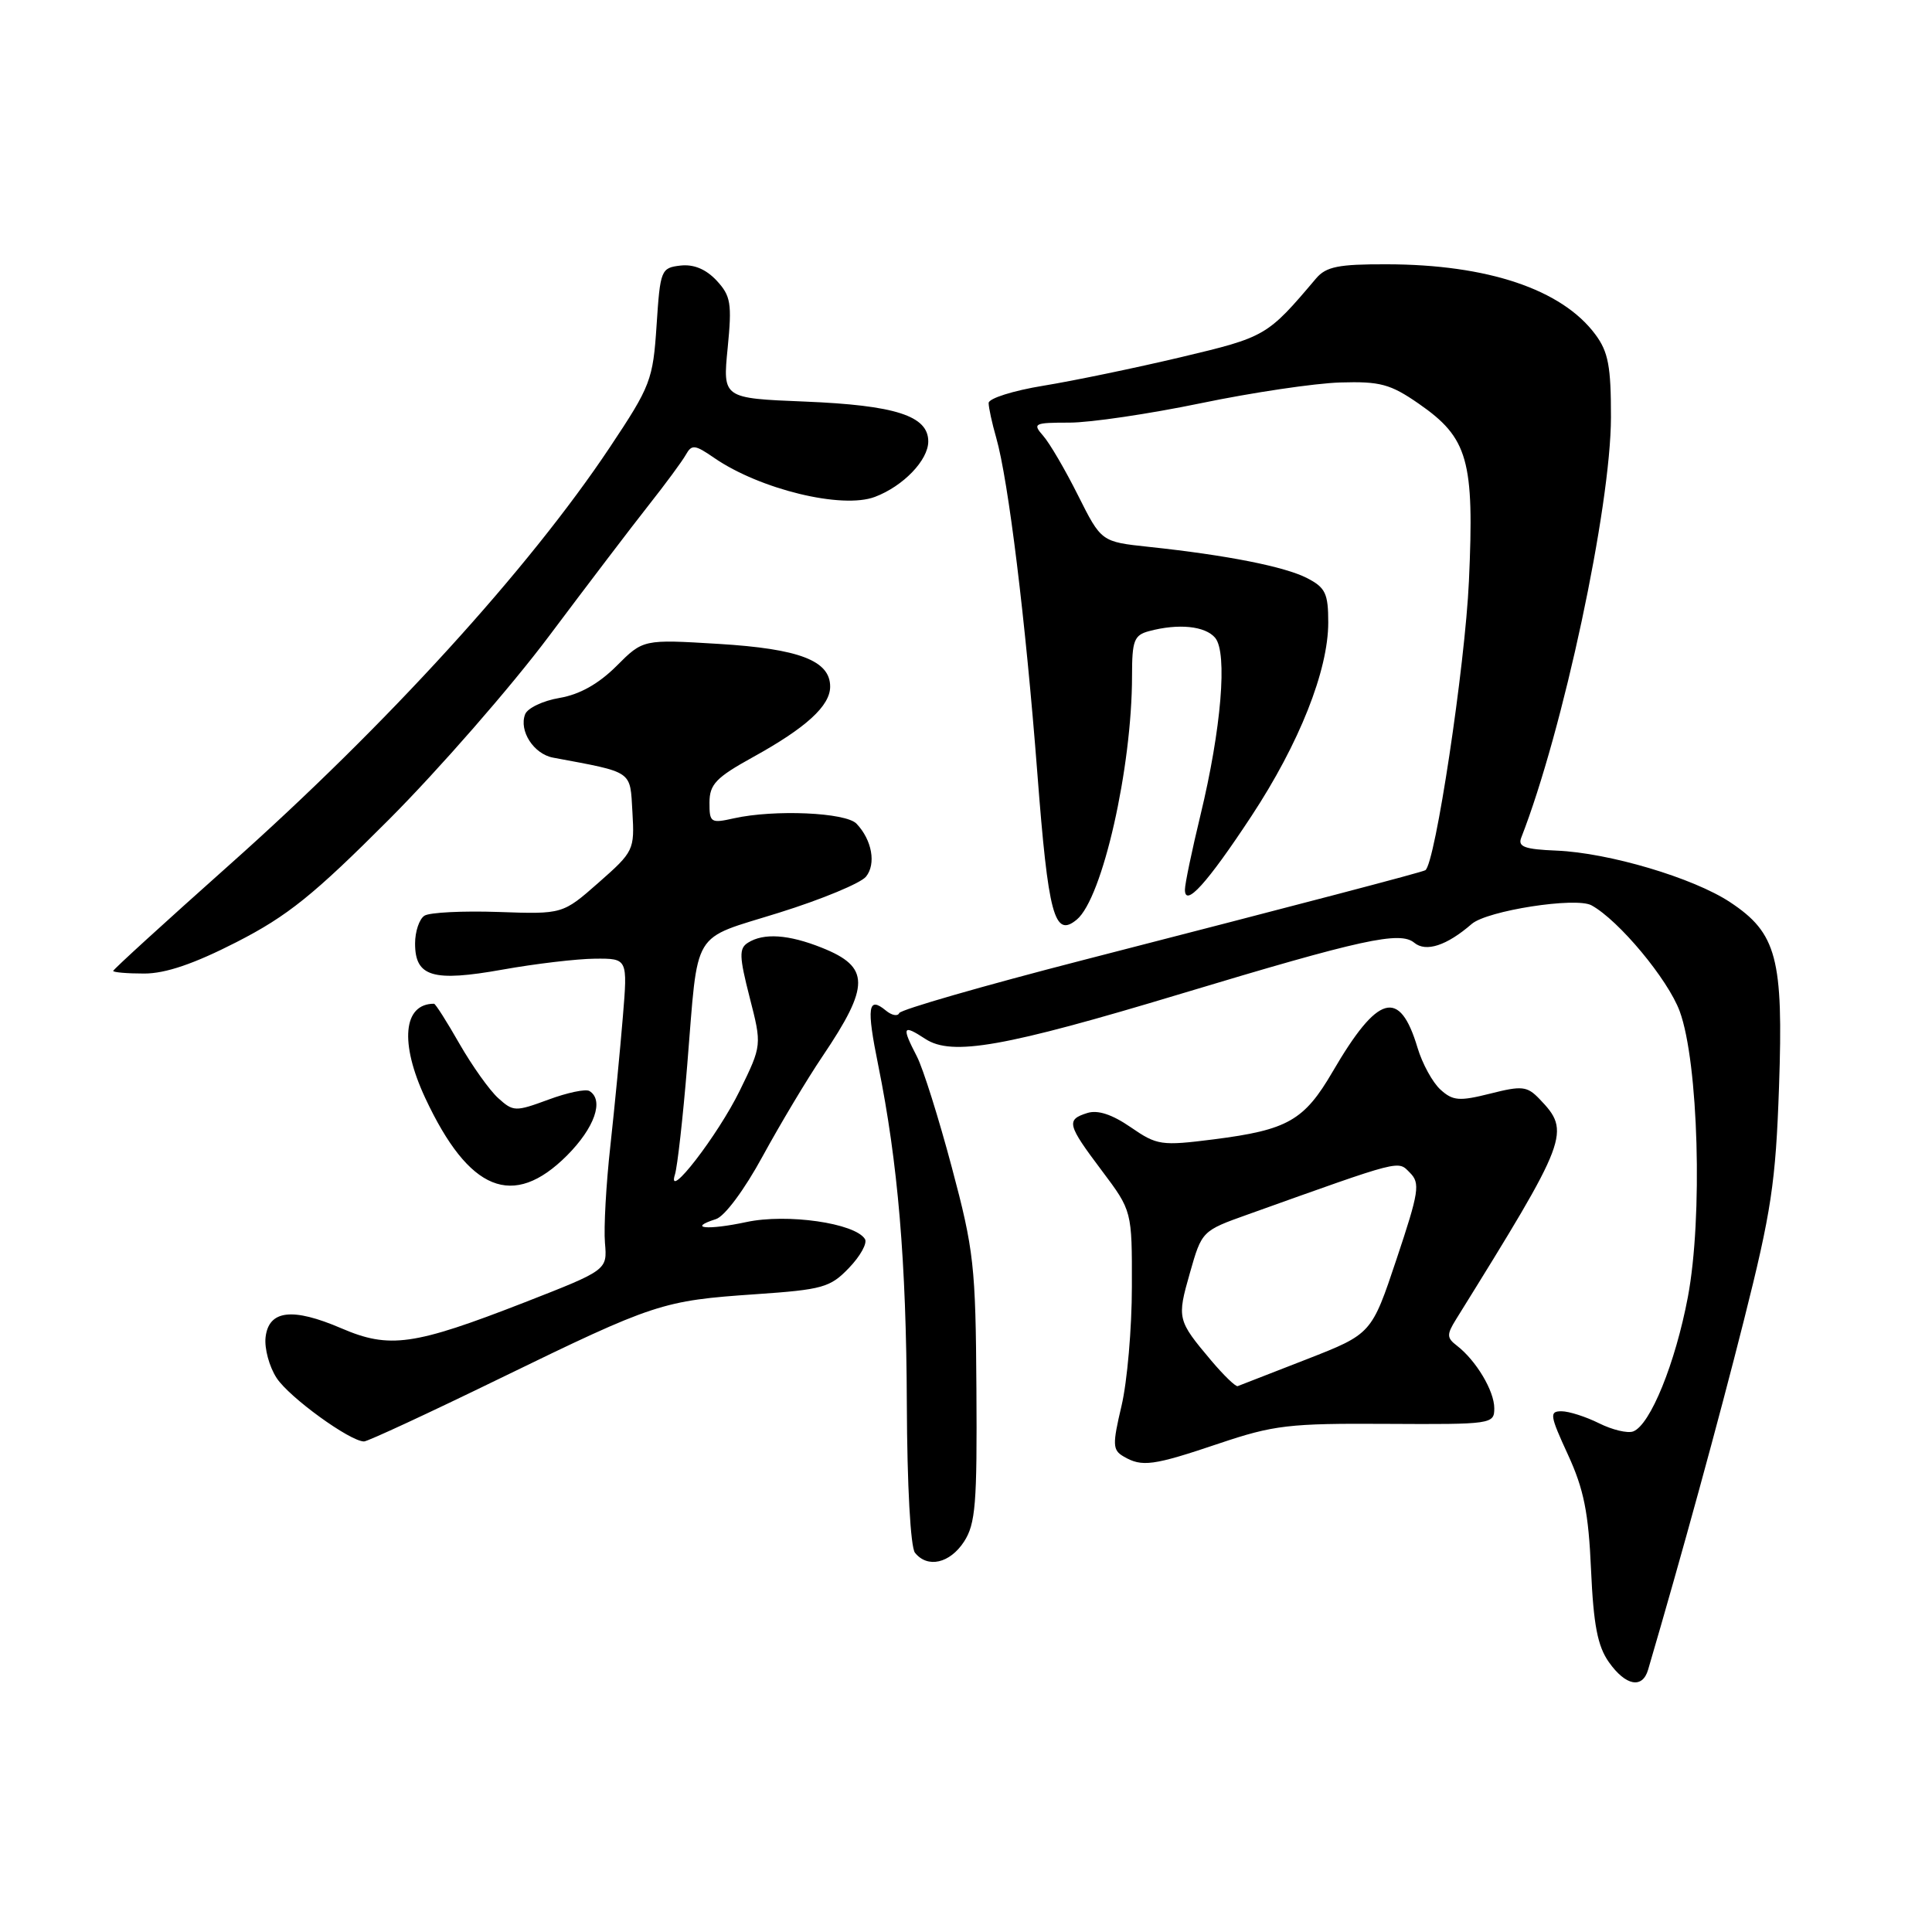 <?xml version="1.0" encoding="UTF-8" standalone="no"?>
<!DOCTYPE svg PUBLIC "-//W3C//DTD SVG 1.1//EN" "http://www.w3.org/Graphics/SVG/1.1/DTD/svg11.dtd" >
<svg xmlns="http://www.w3.org/2000/svg" xmlns:xlink="http://www.w3.org/1999/xlink" version="1.1" viewBox="0 0 256 256">
 <g >
 <path fill="currentColor"
d=" M 218.38 221.25 C 222.82 206.12 227.73 188.23 231.07 174.97 C 234.71 160.53 235.29 156.71 235.73 144.00 C 236.32 126.98 235.44 123.64 229.24 119.54 C 224.37 116.32 213.19 113.00 206.24 112.71 C 202.02 112.54 201.10 112.20 201.57 111.00 C 207.10 96.86 213.44 67.17 213.46 55.30 C 213.47 48.54 213.11 46.62 211.38 44.30 C 206.94 38.34 197.12 35.04 183.75 35.02 C 177.36 35.00 175.72 35.33 174.39 36.89 C 167.90 44.56 167.74 44.65 156.47 47.33 C 150.43 48.76 142.24 50.46 138.25 51.11 C 134.26 51.76 131.00 52.79 131.00 53.40 C 131.00 54.01 131.45 56.08 132.00 57.99 C 133.62 63.65 135.89 82.18 137.45 102.41 C 138.90 121.32 139.71 124.32 142.68 121.85 C 146.08 119.03 150.00 101.72 150.00 89.54 C 150.00 84.88 150.27 84.16 152.25 83.63 C 156.16 82.58 159.71 82.95 161.02 84.52 C 162.67 86.51 161.83 96.59 159.07 108.00 C 157.94 112.67 157.01 117.12 157.01 117.87 C 156.99 120.32 159.94 117.07 165.82 108.14 C 172.16 98.51 176.00 88.84 176.00 82.48 C 176.00 78.64 175.63 77.86 173.21 76.61 C 170.25 75.08 162.58 73.56 152.21 72.46 C 145.93 71.79 145.93 71.79 142.85 65.65 C 141.16 62.27 139.08 58.71 138.23 57.75 C 136.79 56.11 137.01 56.00 141.71 56.00 C 144.47 56.00 152.30 54.84 159.11 53.43 C 165.93 52.01 174.24 50.78 177.59 50.68 C 182.87 50.52 184.24 50.89 187.99 53.49 C 194.54 58.03 195.37 60.97 194.64 77.00 C 194.13 88.26 190.16 114.56 188.86 115.31 C 188.38 115.59 172.98 119.63 143.50 127.22 C 130.30 130.62 119.34 133.78 119.15 134.24 C 118.96 134.70 118.16 134.55 117.38 133.90 C 115.01 131.94 114.80 133.44 116.37 141.15 C 118.98 154.04 120.09 167.15 120.16 186.08 C 120.20 196.85 120.65 205.02 121.24 205.75 C 122.91 207.83 125.85 207.16 127.73 204.29 C 129.27 201.93 129.48 199.26 129.38 184.04 C 129.28 167.74 129.05 165.66 126.12 154.68 C 124.39 148.18 122.31 141.56 121.49 139.98 C 119.44 136.02 119.60 135.69 122.61 137.66 C 126.13 139.97 133.08 138.74 156.55 131.66 C 180.47 124.45 185.51 123.35 187.40 124.92 C 188.95 126.20 191.70 125.30 195.01 122.43 C 197.06 120.66 208.82 118.83 210.88 119.96 C 214.50 121.94 221.02 129.78 222.57 134.00 C 225.06 140.77 225.64 161.34 223.65 171.87 C 221.99 180.64 218.67 188.81 216.41 189.67 C 215.68 189.95 213.64 189.47 211.88 188.59 C 210.13 187.72 207.89 187.00 206.90 187.00 C 205.28 187.00 205.36 187.54 207.76 192.75 C 209.87 197.33 210.49 200.44 210.82 208.00 C 211.15 215.33 211.69 218.13 213.19 220.25 C 215.41 223.39 217.63 223.81 218.38 221.25 Z  M 161.50 191.28 C 168.78 188.83 170.79 188.59 183.75 188.67 C 197.70 188.75 198.00 188.70 198.00 186.60 C 198.00 184.30 195.59 180.27 193.05 178.31 C 191.69 177.27 191.68 176.84 192.94 174.81 C 207.89 150.74 208.18 149.99 203.98 145.61 C 202.35 143.92 201.68 143.84 197.46 144.91 C 193.36 145.94 192.51 145.87 190.87 144.38 C 189.83 143.44 188.46 140.94 187.83 138.83 C 185.46 130.91 182.58 131.72 176.59 141.99 C 172.81 148.48 170.63 149.72 160.83 150.97 C 153.86 151.85 153.32 151.77 149.82 149.36 C 147.35 147.66 145.45 147.04 144.07 147.48 C 141.24 148.37 141.40 149.01 146.00 155.12 C 150.00 160.45 150.00 160.45 149.98 170.47 C 149.98 175.99 149.36 183.10 148.61 186.27 C 147.39 191.44 147.42 192.14 148.88 192.99 C 151.32 194.42 152.78 194.22 161.50 191.28 Z  M 66.30 182.62 C 86.75 172.67 87.75 172.34 100.14 171.49 C 109.01 170.88 110.01 170.60 112.50 168.00 C 114.00 166.44 114.95 164.72 114.61 164.18 C 113.30 162.07 104.28 160.77 98.89 161.93 C 93.75 163.03 91.00 162.77 94.86 161.54 C 96.02 161.18 98.64 157.65 101.06 153.20 C 103.37 148.97 106.93 143.01 108.99 139.96 C 115.30 130.60 115.29 128.13 108.90 125.58 C 104.50 123.82 101.19 123.59 99.10 124.92 C 97.91 125.67 97.95 126.75 99.33 132.15 C 100.96 138.50 100.96 138.50 98.03 144.50 C 95.13 150.43 88.27 159.32 89.43 155.64 C 89.76 154.61 90.49 148.09 91.06 141.14 C 92.57 122.76 91.44 124.63 103.25 120.93 C 108.89 119.17 114.06 117.02 114.75 116.16 C 116.11 114.48 115.55 111.31 113.50 109.15 C 112.09 107.65 102.60 107.24 97.25 108.43 C 94.18 109.12 94.00 109.01 94.01 106.33 C 94.02 103.92 94.89 103.02 99.76 100.33 C 106.81 96.44 110.00 93.53 110.00 90.98 C 110.00 87.54 105.91 85.97 95.23 85.32 C 85.22 84.71 85.22 84.71 81.68 88.26 C 79.31 90.62 76.80 92.03 74.14 92.48 C 71.95 92.85 69.90 93.82 69.58 94.65 C 68.74 96.84 70.72 99.91 73.28 100.39 C 84.02 102.40 83.47 102.03 83.80 107.62 C 84.09 112.62 83.98 112.85 79.33 116.94 C 74.56 121.14 74.56 121.14 66.03 120.84 C 61.34 120.68 56.94 120.90 56.25 121.33 C 55.56 121.76 55.00 123.43 55.00 125.02 C 55.00 129.43 57.34 130.13 66.58 128.48 C 70.94 127.70 76.45 127.05 78.84 127.03 C 83.17 127.00 83.17 127.00 82.53 134.75 C 82.18 139.01 81.44 146.68 80.88 151.80 C 80.31 156.91 79.99 162.71 80.16 164.69 C 80.47 168.29 80.47 168.29 69.49 172.58 C 54.83 178.29 51.61 178.75 45.24 176.01 C 38.75 173.22 35.61 173.59 35.19 177.19 C 35.02 178.67 35.68 181.11 36.66 182.60 C 38.34 185.17 46.39 191.00 48.24 191.00 C 48.71 191.00 56.84 187.23 66.30 182.62 Z  M 75.12 153.12 C 78.79 149.44 80.07 145.78 78.11 144.57 C 77.62 144.26 75.16 144.78 72.66 145.71 C 68.29 147.32 68.01 147.31 66.02 145.51 C 64.87 144.48 62.57 141.24 60.89 138.32 C 59.22 135.39 57.70 133.00 57.51 133.00 C 53.42 133.00 52.94 138.19 56.35 145.50 C 62.14 157.88 67.98 160.25 75.12 153.12 Z  M 31.35 124.83 C 38.11 121.37 41.55 118.60 51.55 108.58 C 58.17 101.94 67.72 91.00 72.76 84.27 C 77.80 77.55 83.74 69.74 85.96 66.93 C 88.18 64.12 90.40 61.11 90.88 60.25 C 91.66 58.86 92.08 58.91 94.63 60.67 C 100.68 64.84 111.58 67.49 115.93 65.84 C 119.69 64.42 123.00 60.97 123.00 58.49 C 123.00 55.10 118.65 53.70 106.63 53.21 C 95.76 52.77 95.76 52.77 96.42 46.11 C 97.00 40.19 96.84 39.21 94.95 37.17 C 93.53 35.66 91.92 34.99 90.16 35.19 C 87.59 35.49 87.48 35.76 87.00 43.11 C 86.52 50.35 86.23 51.13 80.80 59.28 C 70.05 75.41 51.22 96.08 30.33 114.66 C 21.90 122.17 15.00 128.46 15.00 128.65 C 15.00 128.84 16.84 129.00 19.10 129.00 C 21.94 129.00 25.70 127.72 31.35 124.83 Z  M 160.50 180.29 C 156.00 174.94 155.94 174.73 157.66 168.70 C 159.25 163.11 159.26 163.09 165.38 160.91 C 186.02 153.53 185.18 153.75 186.82 155.39 C 188.21 156.78 188.03 157.92 185.05 166.84 C 181.74 176.75 181.74 176.75 173.12 180.12 C 168.38 181.97 164.28 183.57 164.00 183.67 C 163.72 183.76 162.15 182.24 160.50 180.29 Z "/>
</g>
</svg>